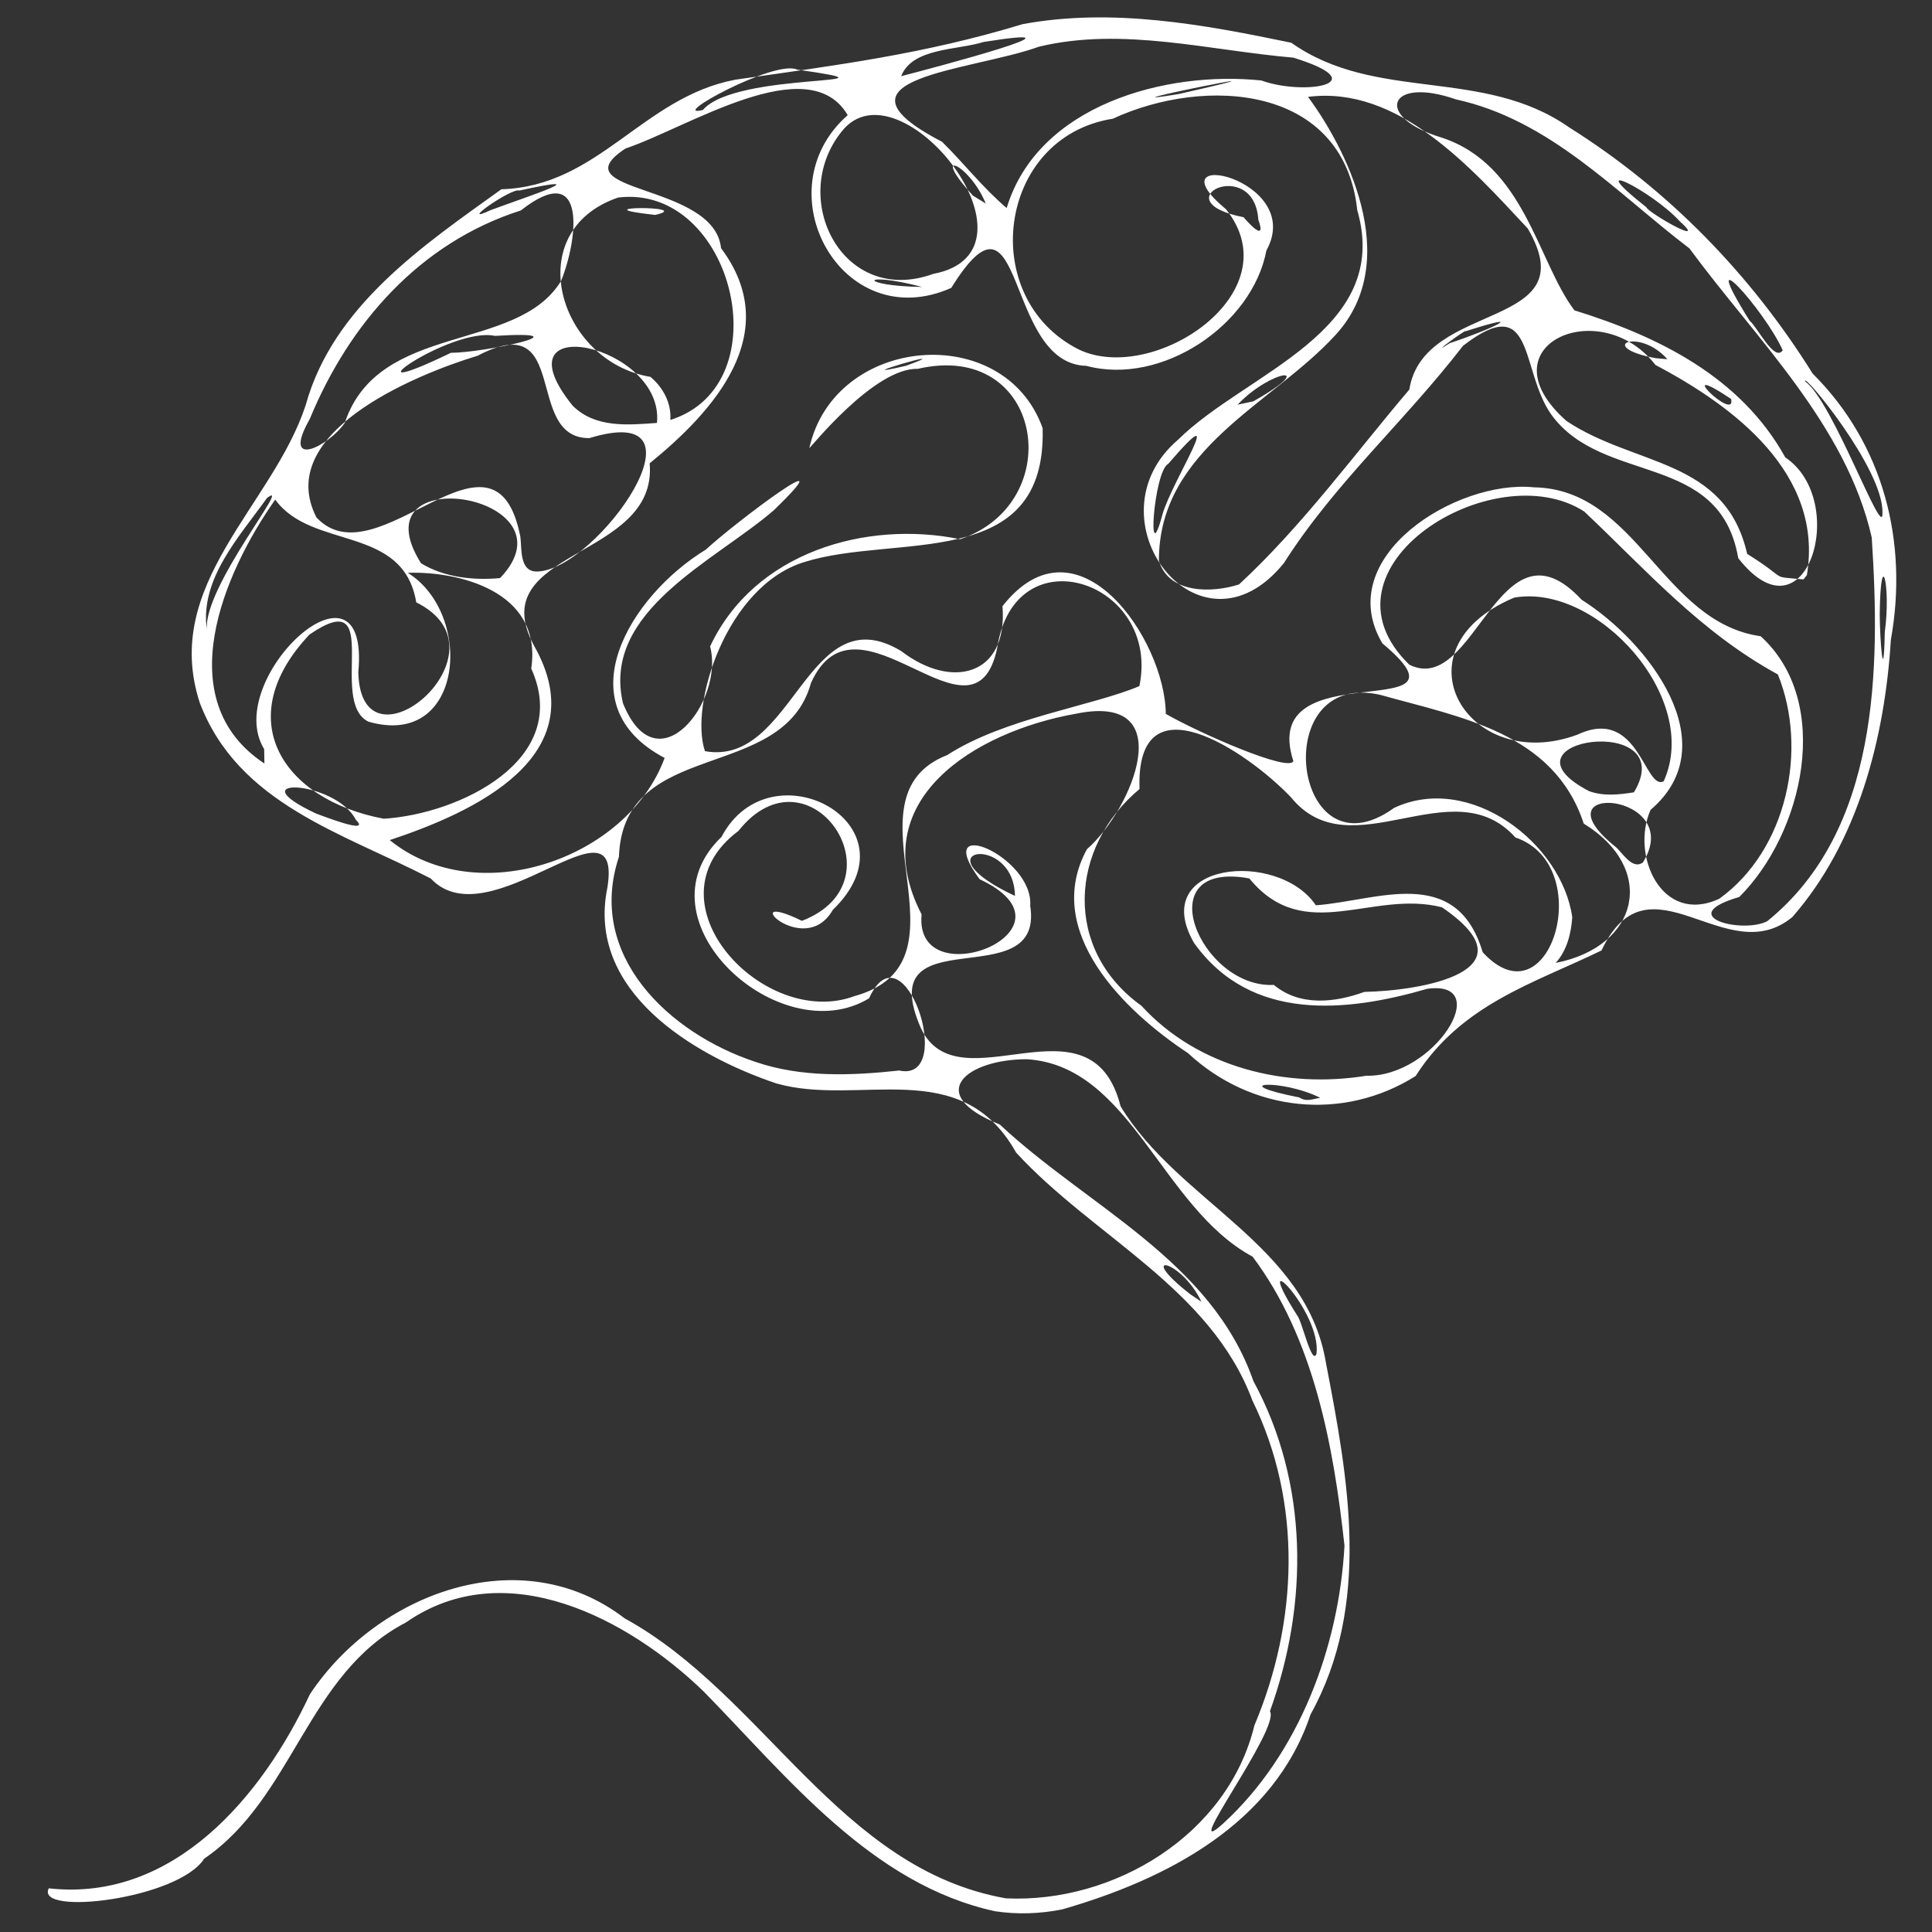 <?xml version="1.0" encoding="UTF-8" standalone="no"?>
<!-- Created with Inkscape (http://www.inkscape.org/) -->

<svg
   width="256mm"
   height="256mm"
   viewBox="0 0 256 256"
   version="1.1"
   id="svg1"
   inkscape:version="1.3.2 (091e20e, 2023-11-25)"
   sodipodi:docname="brain02.svg"
   xmlns:inkscape="http://www.inkscape.org/namespaces/inkscape"
   xmlns:sodipodi="http://sodipodi.sourceforge.net/DTD/sodipodi-0.dtd"
   xmlns="http://www.w3.org/2000/svg"
   xmlns:svg="http://www.w3.org/2000/svg">
  <rect x="0" y="0" width="256" height="256" fill="#333333" stroke="none"/>
  <sodipodi:namedview
     id="namedview1"
     pagecolor="#ffffff"
     bordercolor="#000000"
     borderopacity="0.25"
     inkscape:showpageshadow="2"
     inkscape:pageopacity="0.0"
     inkscape:pagecheckerboard="true"
     inkscape:deskcolor="#d1d1d1"
     inkscape:document-units="mm"
     inkscape:zoom="0.38583845"
     inkscape:cx="176.23956"
     inkscape:cy="501.50523"
     inkscape:window-width="1312"
     inkscape:window-height="838"
     inkscape:window-x="0"
     inkscape:window-y="0"
     inkscape:window-maximized="0"
     inkscape:current-layer="layer1" />
  <defs
     id="defs1" />
  <g
     inkscape:label="Layer 1"
     inkscape:groupmode="layer"
     id="layer1">
    <path
       style="fill:#ffffff;stroke-width:0.265;fill-opacity:1"
       d="M 131.842,253.249 C 115.499,249.684 104.406,235.539 93.294,224.186 83.266,214.453 66.952,205.808 53.784,214.989 40.679,221.779 38.889,238.231 27.054,246.284 c -3.398,5.356 -22.43,7.637 -20.594,3.93 16.553,1.847 28.31,-12.237 34.606,-25.721 8.87,-13.358 27.929,-20.619 41.698,-10.057 18.494,10.134 28.401,33.191 50.532,37.106 14.312,0.661 29.394,-8.416 32.92,-22.919 5.786,-13.719 6.376,-29.48 -0.256,-43.024 -5.55,-14.922 -21.077,-21.705 -31.321,-32.879 -7.345,-13.095 -20.765,-6.008 -31.793,-9.167 -11.049,-3.733 -25.191,-12.25 -22.365,-25.936 2.124,-13.265 -15.591,7.103 -23.402,-1.209 C 45.347,110.342 31.572,106.534 26.466,93.109 21.354,77.388 36.117,67.038 40.499,53.704 44.109,40.573 56.111,32.491 66.438,25.077 79.324,24.702 85.136,12.884 97.445,10.558 110.895,8.628 122.336,7.201 135.5,3.201 c 11.868,-2.193 23.92,0.034 35.604,2.463 11.221,7.936 25.379,3.195 36.817,11.214 13.146,8.262 24.044,19.446 32.268,32.628 9.432,9.385 12.676,22.362 10.361,35.268 -0.807,13.029 -4.371,26.824 -13.047,36.733 -8.773,7.291 -19.011,-8.869 -25.296,4.436 -9.05,4.389 -18.549,7.113 -24.628,16.636 -9.579,6.035 -21.747,4.807 -30.163,-3.035 -8.415,-5.547 -19.332,-16.125 -13.391,-27.019 6.03,-5.262 12.435,-20.787 -1.405,-17.962 -13.415,2.359 -28.318,11.48 -20.502,26.6 -1.083,11.156 22.115,2.101 7.687,-4.663 -6.543,-8.814 7.188,-3.034 6.704,3.519 1.932,12.268 -21.123,1.05 -14.485,16.22 4.99,10.57 22.542,-5.152 26.458,10.352 7.714,12.692 24.632,18.318 27.214,34.006 2.988,15.468 6.022,32.031 -2.049,46.593 -4.836,14.52 -19.118,21.856 -32.906,25.817 -2.924,0.586 -5.95,0.691 -8.901,0.242 z m 30.251,-11.64 c 10.066,-9.226 15.317,-23.388 16.059,-36.788 -1.444,-13.2 -4.051,-27.494 -12.177,-38.306 -12.09,-6.504 -16.137,-25.311 -29.911,-26.162 -7.885,-0.002 -13.79,4.566 -3.585,8.652 11.624,10.885 28.027,17.989 33.603,33.995 7.333,13.506 7.33,29.5 2.188,43.751 1.46,2.242 -12.312,20.43 -6.177,14.86 z m 12.354,-62.241 c 0.658,-5.699 -9.121,-15.397 -2.566,-5.07 0.616,0.633 1.965,6.808 2.566,5.07 z m -15.253,-6.879 c -2.712,-5.704 -8.922,-6.796 -1.458,-0.981 z m 15.744,-27.025 c -5.169,-2.57 -12.832,-2.016 -2.75,-0.043 0.876,0.627 1.808,0.19 2.75,0.043 z m 6.116,-2.921 c 9.055,0.169 17.011,-12.742 8.074,-11.523 -10.65,3.085 -23.361,4.481 -30.912,-6.077 -6.187,-10.733 11.15,-12.413 16.14,-4.987 8.056,-0.574 18.586,-5.522 22.107,6.216 8.946,9.748 15.213,-11.533 4.33,-15.204 -8.346,-9.318 -21.8,4.488 -29.754,-5.346 -5.848,-6.117 -20.594,-16.039 -20.045,-1.074 -9.352,7.802 -10.116,21.276 0.254,28.725 7.489,8.188 19.111,11.002 29.805,9.268 z m -61.913,-0.695 c 7.702,1.689 0.589,-19.646 -3.988,-9.563 -11.821,7.166 -31.118,-10.333 -19.551,-21.391 6.491,-12.339 26.411,-1.618 14.747,9.672 -3.833,6.721 -13.206,-3.006 -4.092,1.45 13.595,-5.231 0.914,-23.657 -8.418,-11.91 -12.571,9.395 3.411,26.346 15.374,21.886 16.661,-4.597 -2.181,-26.278 12.296,-31.94 7.565,-4.9 19.27,-6.504 25.464,-9.142 2.868,-13.835 -16.564,-20.433 -18.852,-4.994 -3.09,14.462 -18.524,-9.076 -24.665,4.587 -3.681,13.361 -24.878,7.124 -25.447,23.035 -4.359,13.103 6.698,23.377 18.02,27.142 6.131,2.119 12.758,1.855 19.112,1.169 z m 61.648,-10.418 c 7.281,-0.132 22.826,-2.643 10.281,-11.207 -9.229,-2.374 -18.25,5.086 -25.529,-3.829 -13.697,-2.494 -6.456,14.61 3.249,14.11 3.458,2.872 8.071,2.357 12,0.926 z m 25.346,-3.839 c 11.196,-2.195 13.361,-12.577 3.719,-18.456 -3.959,-12.088 -16.377,-14.085 -26.892,-17.046 -15.175,-3.556 -11.631,24.642 1.773,14.955 10.05,-4.69 22.221,4.712 23.597,14.493 -0.153,2.158 -0.696,4.399 -2.197,6.055 z M 234.17,122.063 C 248.998,110.062 249.155,88.652 248.015,71.223 244.647,56.329 232.704,44.936 223.858,32.916 214.172,25.534 205.42,15.9 192.914,13.166 c -9.024,-3.146 -10.916,2.352 -1.929,5.051 11.058,3.606 12.719,16.394 17.633,22.905 11.137,3.45 22.04,8.821 27.938,19.481 8.582,5.776 2.836,24.956 -6.232,13.352 -2.425,-14.18 -17.903,-9.615 -24.749,-18.994 -4.211,-5.906 -2.098,-16.576 -11.719,-9.14 -7.815,10.127 -16.974,18.166 -23.729,28.783 -11.203,13.858 -26.241,-5.939 -14.009,-16.356 8.935,-8.861 28.375,-14.288 23.726,-30.399 -1.785,-16.631 -20.138,-17.781 -32.388,-12.119 -15.369,2.422 -18.023,23.841 -4.454,30.607 9.894,4.648 28.278,-7.556 19.45,-18.61 -10.223,-8.485 10.655,-4.137 5.351,5.464 -1.863,9.89 -13.891,17.958 -23.854,15.286 -10.993,-0.262 -8.059,-26.177 -17.901,-10.33 -14.513,6.449 -25.089,-12.887 -13.724,-22.89 -5.189,-8.827 -21.181,1.649 -29.441,4.421 -9.094,5.98 11.787,4.495 12.657,13.206 8.436,11.243 -0.974,21.616 -9.458,28.507 1.121,12.875 -22.301,11.27 -15.306,24.192 8.338,14.7 -8.191,22.099 -19.135,25.735 11.597,9.41 31.502,2.512 36.424,-10.888 -13.363,-7.04 -4.613,-21.462 5.454,-27.6 4.088,-3.771 19.02,-14.92 9.018,-5.222 -7.792,6.742 -22.893,13.369 -19.983,25.593 4.55,11.241 13.459,-0.39 11.538,-7.547 5.843,-12.48 20.672,-16.762 33.128,-14.206 14.374,-4.828 11.024,-26.441 -5.62,-22.573 -5.811,-0.164 -14.366,10.682 -14.357,10.489 3.327,-14.963 25.82,-16.911 30.91,-2.635 0.56,19.199 -19.498,13.915 -31.6,17.753 -10.254,3.15 -15.243,18.851 -13.143,25.051 11.805,2.127 13.532,-20.812 26.018,-13.255 6.658,5.123 14.148,3.296 13.405,-5.955 9.885,-12.603 21.548,4.335 21.641,14.27 4.589,2.622 16.375,7.773 16.901,6.251 -4.809,-14.846 25.38,-4.248 11.794,-15.597 -6.746,-11.426 9.818,-21.731 20.074,-20.675 13.71,0.227 16.945,17.869 30.057,19.734 9.628,8.753 5.642,26.11 -2.836,34.549 -8.774,2.566 0.394,4.92 3.708,3.209 z m -6.355,-2.974 c 8.985,-6.467 11.787,-19.82 7.76,-29.723 -10.314,-5.632 -17.503,-13.899 -25.654,-21.584 -11.93,-7.73 -36.472,7.389 -23.181,20.291 8.761,4.365 11.876,-20.392 22.83,-8.607 8.839,5.583 19.331,19.164 9.139,27.843 -2.666,5.973 1.453,15.328 9.106,11.78 z m -93.327,-0.377 c -0.136,-8.498 -13.241,-6.217 0,0 z m 83.206,-4.432 c 5.806,-9.313 -14.496,-10.854 -3.698,-2.126 0.923,0.681 2.241,3.182 3.698,2.126 z M 47.156,108.634 c -2.659,-5.251 -16.016,-5.866 -5.25,-0.823 0.484,0.149 7.404,2.924 5.25,0.823 z m 3.68,-0.149 c 9.929,-0.595 25.03,-7.772 19.556,-19.896 1.544,-10.425 -9.964,-12.919 -16.364,-12.688 8.816,5.465 7.452,23.39 -5.215,19.721 -5.408,-2.663 2.205,-18.406 -7.804,-11.541 -10.478,11.096 -3.723,21.839 9.826,24.404 z m 165.673,-3.501 c 6.376,-10.686 -19.124,-7.04 -5.957,-0.158 1.916,0.708 3.997,0.47 5.957,0.158 z m 3.936,-1.457 c 5.015,-11.033 -8.87,-26.299 -19.818,-24.335 -16.188,6.831 -6.118,23.552 8.413,18.145 8.114,-3.811 8.866,7.467 11.405,6.19 z M 35.004,99.266 C 29.315,89.946 49.079,71.787 47.478,89.076 47.793,103.48 68.289,86.307 55.156,79.817 53.425,69.479 41.331,72.927 36.471,66.201 c -6.846,9.702 -14.107,26.612 -1.437,34.966 -0.01,-0.634 -0.019,-1.267 -0.029,-1.901 z M 249.744,83.746 c 0.835,-6.03 -0.559,-11.763 -0.67,-2.378 0.003,3.183 0.519,10.189 0.67,2.378 z M 27.409,83.457 C 26.913,77.748 38.954,63.303 35.382,65.984 31.746,71.077 26.441,76.729 27.409,83.457 Z m 136.768,-6.016 c 8.362,-7.724 15.525,-17.549 22.566,-25.82 1.867,-11.943 23.634,-7.771 15.691,-21.345 -7.517,-8.055 -17.154,-18.981 -29.118,-17.439 4.682,6.296 12.894,21.507 3.634,31.563 -8.42,9.192 -23.395,15.043 -23.391,29.884 1.308,4.443 7.079,4.3 10.618,3.157 z M 66.262,76.6 C 76.784,65.59 46.987,60.622 55.787,74.637 c 3.1,1.882 6.927,2.285 10.475,1.963 z M 239.416,76.226 c 2.269,-13.467 -9.694,-22.399 -20.06,-27.866 -7.372,-9.516 -23.008,-2.507 -11.793,7.418 9.081,6.066 21.051,4.921 23.945,17.615 5.777,3.6 2.732,2.924 7.455,3.382 z M 71.253,75.726 c 7.919,-0.295 23.745,-22.842 6.84,-17.674 -8.775,0.059 -2.4,-17.431 -14.788,-10.922 -8.702,2.646 -27.021,10.361 -21.38,21.426 8.053,8.658 23.62,-14.753 27.022,2.545 0.219,1.545 -0.183,4.752 2.305,4.625 z m 82.777,-7.558 c 1.293,-4.511 9.116,-16.41 0.756,-6.691 -1.896,0.938 -2.868,14.666 -0.756,6.691 z m 95.405,-0.229 c 0.154,-5.84 -10.736,-18.902 -10.234,-17.397 3.663,2.619 10.389,21.432 10.234,17.397 z M 45.687,56.025 C 50.184,42.568 68.517,46.845 74.355,37.208 c 2.296,-5.742 3.395,-16.181 -5.339,-9.324 -13.398,4.275 -22.757,14.991 -27.967,27.627 -3.888,6.876 2.56,3.573 4.638,0.513 z m 41.362,0.016 C 88.101,45.65 65.43,40.813 75.876,53.751 c 3.001,2.993 7.336,2.567 11.173,2.289 z m 1.775,-0.393 c 14.912,-4.711 8.228,-31.342 -6.921,-29.472 -13.078,4.487 -7.876,21.745 4.279,23.76 1.673,1.382 2.803,3.499 2.642,5.712 z m -2.016,-27.17 c -10.638,-1.154 5.535,-1.257 0,0 z m 79.262,24.704 c 8.867,-5.023 2.38,-4.282 -2.074,0.436 z m 63.315,-0.315 c -8.185,-5.465 0.684,3.242 0,0 z m -169.641,-6.116 c 4.567,-0.03 18.336,-3.002 5.836,-2.245 -5.886,-1.293 -21.166,9.648 -5.836,2.245 z m 60.291,1.719 c 7.997,-2.893 -9.214,2.146 0,0 z m 100.904,-0.872 c -3.852,-4.342 -9.614,-1.635 -1.547,-0.136 z m 15.28,-1.183 c -2.467,-5.477 -11.72,-15.616 -4.376,-3.904 0.976,0.748 3.281,5.535 4.376,3.904 z m -44.117,-0.945 c 5.703,-1.896 10.723,-4.348 2.055,-1.563 0.319,-0.445 -5.265,3.636 -2.055,1.563 z m -69.916,-7.446 c -8.269,-2.176 -8.588,-0.136 0,0 z m 1.476,-1.733 C 139.424,33.301 119.231,7.792 111.566,17.376 c -7.204,8.869 0.084,23.273 12.095,18.915 z m 43.075,-7.174 c -0.575,-8.61 -13.047,-2.508 -1.952,-0.332 0.221,0.276 3.156,3.677 1.952,0.332 z m 55.802,0.17 c -3.601,-3.949 -13.325,-8.874 -4.384,-1.821 0.116,0.636 8.446,5.442 4.384,1.821 z M 65.003,27.847 c 4.839,-1.8 14.678,-4.975 3.793,-2.596 -0.956,-0.421 -8.355,4.764 -3.793,2.596 z m 68.387,-0.282 c 4.129,-13.661 21.1,-18.222 33.741,-16.902 5.69,2.061 15.377,0.409 4.246,-3.025 -11.207,-0.958 -22.633,-4.111 -33.694,-1.456 -9.012,3.258 -29.276,4.093 -12.859,12.602 2.913,2.87 5.438,6.13 8.565,8.781 z m -2.768,-0.596 c -2.254,-5.433 -7.563,-7.442 -1.696,-1.04 z M 93.14,14.569 C 97.549,9.408 121.707,11.494 105.641,9.227 102.678,7.817 88.288,15.764 93.14,14.569 Z m 63.044,-2.109 c 21.033,-4.763 -13.196,2.175 0,0 z m -36.777,-2.363 c 4.311,-1.117 26.683,-7.041 10.932,-4.539 -3.47,1.108 -9.452,0.743 -10.932,4.539 z"
       id="path1" />
  </g>
</svg>
